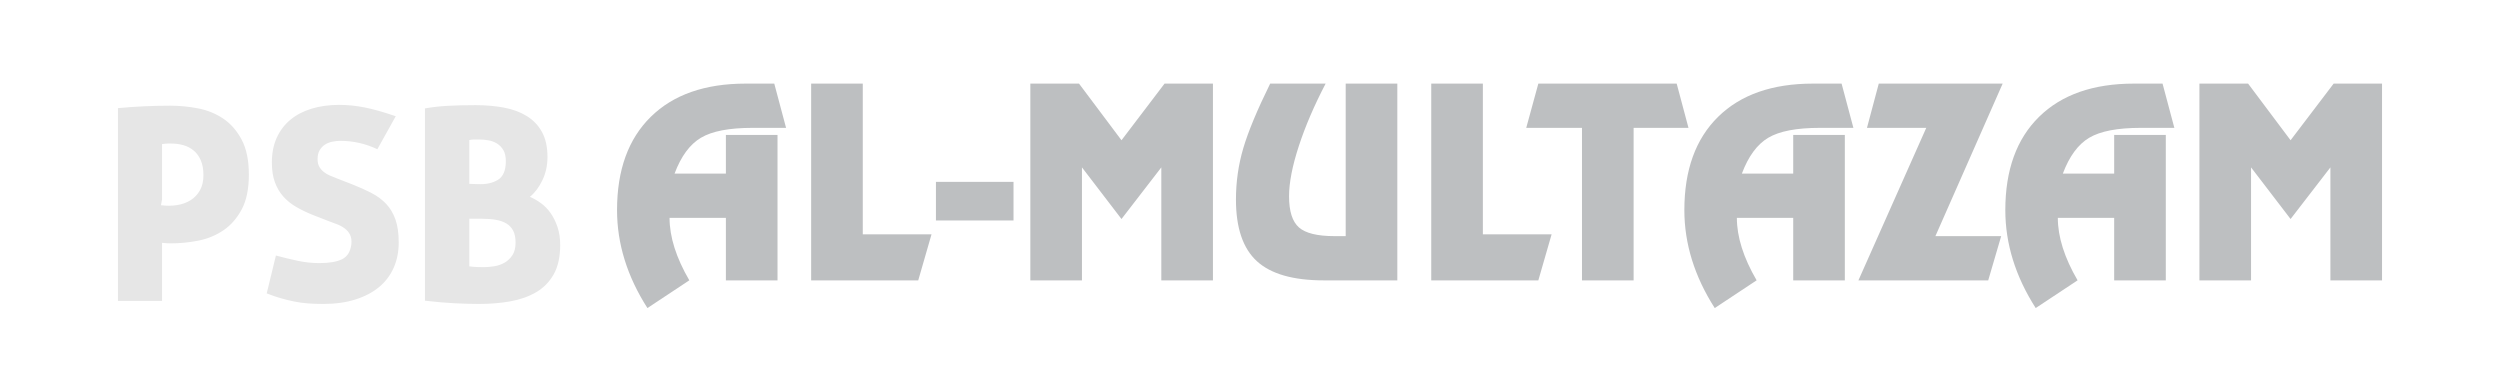<?xml version="1.0" encoding="UTF-8"?>
<!DOCTYPE svg PUBLIC "-//W3C//DTD SVG 1.1//EN" "http://www.w3.org/Graphics/SVG/1.1/DTD/svg11.dtd">
<!-- Creator: CorelDRAW X8 -->
<svg xmlns="http://www.w3.org/2000/svg" xml:space="preserve" width="1.05833E+06px" height="165806px" version="1.1" style="shape-rendering:geometricPrecision; text-rendering:geometricPrecision; image-rendering:optimizeQuality; fill-rule:evenodd; clip-rule:evenodd"
viewBox="0 0 753573 117901"
 xmlns:xlink="http://www.w3.org/1999/xlink">
 <defs>
  <style type="text/css">
   <![CDATA[
    .fil2 {fill:none}
    .fil1 {fill:#A19E9D}
    .fil0 {fill:#ADABAA}
    .fil3 {fill:#BDBFC1;fill-rule:nonzero}
    .fil4 {fill:#E6E6E6;fill-rule:nonzero}
   ]]>
  </style>
 </defs>
 <g id="Layer_x0020_1">
  <path class="fil0" d="M162690 69165l0 -329c-747,0 -249,-19 -442,171l314 -40 128 198z"/>
  <path class="fil1" d="M161917 43969c115,193 -181,155 221,155 0,-443 27,-48 -148,-221l-73 66z"/>
  <polygon class="fil2" points="0,0 753573,0 753573,117901 0,117901 "/>
  <g id="_2043946645840">
   <path class="fil3" d="M218806 84434l0 -18851 -16984 0c0,5750 1986,12019 5958,18836l-12627 8359c-6106,-9544 -9159,-19385 -9159,-29522 0,-12093 3394,-21460 10182,-28129 6787,-6669 16317,-10004 28588,-10004l8625 0 3558 13339 -10138 0c-6995,0 -12167,993 -15517,2979 -3349,1985 -6002,5587 -7958,10803l15472 0 0 -11648 15562 0 0 43838 -15562 0zm41260 -59311l0 45440 20719 0 -4002 13871 -32278 0 0 -59311 15561 0zm45439 29611l0 11649 -23386 0 0 -11649 23386 0zm60112 -29611l0 59311 -15562 0 0 -34057 -12004 15561 -11916 -15561 0 34057 -15561 0 0 -59311 14672 0 12805 17073 12982 -17073 14584 0zm55576 0l0 59311 -22142 0c-9247,0 -15976,-1927 -20185,-5780 -4209,-3853 -6313,-10048 -6313,-18584 0,-5336 741,-10508 2223,-15517 1482,-5009 4179,-11486 8092,-19430l16717 0c-3438,6580 -6136,12864 -8092,18852 -1956,5987 -2934,11026 -2934,15117 0,4505 993,7632 2978,9381 1986,1749 5558,2623 10716,2623l3379 0 0 -45973 15561 0zm25788 0l0 45440 20718 0 -4001 13871 -32279 0 0 -59311 15562 0zm58421 0l3557 13339 -16539 0 0 45972 -15562 0 0 -45972 -16806 0 3646 -13339 41704 0zm35125 59311l0 -18851 -16985 0c0,5750 1986,12019 5958,18836l-12627 8359c-6105,-9544 -9158,-19385 -9158,-29522 0,-12093 3393,-21460 10181,-28129 6787,-6669 16317,-10004 28588,-10004l8626 0 3557 13339 -10138 0c-6995,0 -12167,993 -15517,2979 -3349,1985 -6002,5587 -7958,10803l15473 0 0 -11648 15561 0 0 43838 -15561 0zm25787 -59311l37347 0 -20274 45973 19829 0 -3912 13338 -39126 0 20452 -45972 -17873 0 3557 -13339zm70960 59311l0 -18851 -16985 0c0,5750 1986,12019 5958,18836l-12626 8359c-6106,-9544 -9159,-19385 -9159,-29522 0,-12093 3393,-21460 10181,-28129 6788,-6669 16317,-10004 28588,-10004l8626 0 3557 13339 -10137 0c-6995,0 -12168,993 -15517,2979 -3350,1985 -6002,5587 -7959,10803l15473 0 0 -11648 15561 0 0 43838 -15561 0zm80741 -59311l0 59311 -15562 0 0 -34057 -12004 15561 -11916 -15561 0 34057 -15561 0 0 -59311 14672 0 12805 17073 12983 -17073 14583 0z"/>
   <path class="fil4" d="M35559 32511c5218,-489 10490,-733 15816,-733 2772,0 5558,271 8357,815 2799,544 5327,1576 7582,3098 2256,1522 4104,3642 5544,6359 1440,2718 2160,6223 2160,10517 0,4294 -720,7787 -2160,10477 -1440,2690 -3288,4796 -5544,6318 -2255,1522 -4769,2555 -7542,3098 -2771,544 -5516,816 -8234,816 -380,0 -815,-14 -1304,-41 -489,-27 -951,-68 -1386,-122l0 17528 -13289 0 0 -58130zm13289 27475l-326 1794c1684,218 3302,204 4851,-41 1549,-244 2908,-734 4076,-1467 1169,-734 2106,-1726 2813,-2976 706,-1250 1060,-2772 1060,-4566 0,-1793 -272,-3301 -815,-4524 -544,-1223 -1264,-2202 -2161,-2935 -897,-734 -1916,-1264 -3058,-1590 -1141,-327 -2337,-489 -3587,-489 -380,0 -760,0 -1141,0 -380,0 -951,54 -1712,162l0 16632zm45248 4647c-1739,-706 -3356,-1494 -4851,-2364 -1494,-869 -2785,-1915 -3872,-3139 -1087,-1223 -1930,-2663 -2528,-4321 -598,-1657 -896,-3628 -896,-5910 0,-2827 489,-5313 1467,-7460 978,-2147 2351,-3955 4117,-5422 1767,-1468 3900,-2582 6400,-3343 2500,-760 5272,-1141 8316,-1141 2500,0 5055,258 7664,774 2609,517 5734,1400 9375,2650l-5543 9947c-3533,-1685 -7256,-2528 -11170,-2528 -761,0 -1549,82 -2364,245 -816,163 -1549,448 -2202,856 -651,408 -1195,965 -1630,1671 -435,707 -652,1631 -652,2772 0,924 177,1685 530,2283 353,598 801,1114 1345,1549 544,435 1169,802 1875,1101 707,299 1413,584 2120,856l4810 1875c2066,815 3954,1671 5666,2568 1712,897 3166,1984 4362,3261 1196,1278 2120,2840 2772,4688 652,1848 979,4158 979,6930 0,2772 -503,5299 -1509,7582 -1005,2283 -2473,4226 -4402,5830 -1930,1603 -4308,2853 -7134,3750 -2827,897 -6060,1345 -9702,1345 -1685,0 -3234,-54 -4647,-163 -1414,-109 -2786,-299 -4117,-571 -1332,-272 -2664,-598 -3995,-978 -1332,-381 -2759,-870 -4280,-1467l2771 -11415c2229,598 4416,1128 6563,1590 2147,462 4335,693 6563,693 2990,0 5273,-394 6849,-1182 1576,-788 2500,-2296 2772,-4525 108,-1141 -27,-2093 -408,-2853 -380,-761 -924,-1400 -1630,-1916 -707,-517 -1495,-938 -2365,-1264 -869,-326 -1739,-652 -2608,-978l-4811 -1876zm33998 -32040c2174,-381 4457,-639 6848,-775 2392,-135 5191,-204 8398,-204 3043,0 5883,245 8519,734 2636,489 4933,1332 6890,2528 1956,1196 3492,2799 4606,4810 1114,2011 1671,4538 1671,7582 0,2500 -502,4810 -1508,6930 -1006,2120 -2269,3805 -3791,5055 1141,489 2256,1127 3343,1916 1086,788 2051,1780 2894,2976 842,1195 1535,2595 2079,4198 544,1603 815,3411 815,5422 0,3587 -652,6535 -1957,8846 -1304,2310 -3084,4117 -5340,5421 -2255,1305 -4851,2215 -7786,2732 -2934,516 -6033,774 -9294,774 -2283,0 -4769,-68 -7460,-204 -2690,-136 -5666,-394 -8927,-774l0 -57967zm13371 47612c761,109 1535,177 2323,204 788,28 1481,41 2079,41 978,0 2038,-95 3180,-285 1141,-190 2174,-557 3098,-1101 924,-543 1698,-1291 2323,-2242 625,-951 938,-2215 938,-3791 0,-1467 -245,-2663 -734,-3587 -489,-924 -1168,-1644 -2038,-2161 -870,-516 -1916,-883 -3139,-1101 -1223,-217 -2595,-325 -4117,-325l-3913 0 0 14348zm2608 -24784c2446,109 4457,-326 6033,-1305 1577,-978 2365,-2853 2365,-5625 0,-1359 -245,-2460 -734,-3302 -489,-842 -1128,-1508 -1916,-1997 -788,-489 -1657,-816 -2609,-979 -951,-163 -1888,-245 -2812,-245 -544,0 -1033,0 -1468,0 -435,0 -924,55 -1467,164l0 13207 2608 82z"/>
  </g>
 </g>
</svg>
